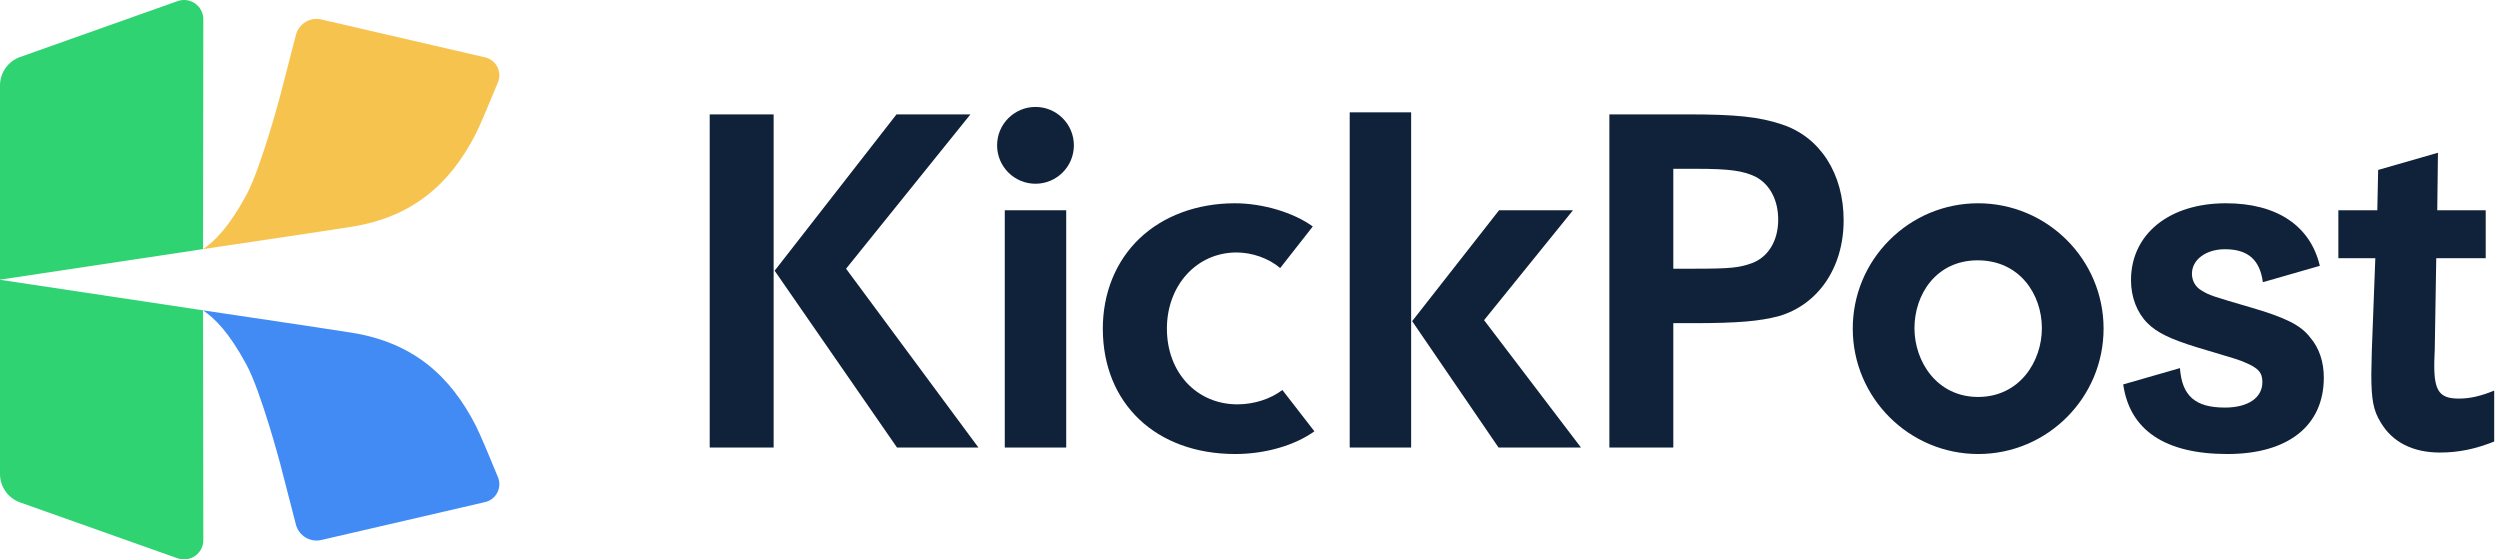 <svg width="143" height="32" viewBox="0 0 143 32" fill="none" xmlns="http://www.w3.org/2000/svg">
<path d="M55.509 6.542L48.395 15.37L55.966 25.599H51.309L44.309 15.485L51.28 6.542H55.509ZM44.252 25.599H40.595V6.542H44.252V25.599Z" fill="#10213A"/>
<path d="M57.473 12.027H60.987V25.599H57.473V12.027Z" fill="#10213A"/>
<path d="M89.975 12.027L84.889 18.313L90.432 25.599H85.717L80.775 18.37L85.746 12.027H89.975ZM80.717 25.599H77.203V6.427H80.717V25.599Z" fill="#10213A"/>
<path d="M96.885 15.37C98.999 15.37 99.485 15.313 100.199 15.056C101.142 14.713 101.713 13.77 101.713 12.57C101.713 11.427 101.227 10.541 100.427 10.113C99.713 9.77 98.942 9.656 97.056 9.656H95.713V15.37H96.885ZM96.513 6.542C99.313 6.542 100.627 6.684 101.913 7.113C104.113 7.827 105.456 9.942 105.456 12.599C105.456 15.313 103.999 17.427 101.742 18.085C100.656 18.37 99.427 18.485 96.856 18.485H95.713V25.599H92.056V6.542H96.513Z" fill="#10213A"/>
<path d="M61.426 8.309C61.424 7.096 60.439 6.115 59.226 6.117C58.013 6.12 57.031 7.105 57.034 8.318C57.036 9.531 58.021 10.512 59.234 10.51C60.447 10.507 61.428 9.522 61.426 8.309Z" fill="#10213A"/>
<path d="M113.113 14.891C110.741 14.896 109.504 16.851 109.507 18.779C109.511 20.683 110.79 22.706 113.151 22.706C115.526 22.701 116.799 20.672 116.796 18.764C116.792 16.84 115.529 14.891 113.122 14.891H113.113ZM113.156 25.97C109.205 25.97 105.985 22.758 105.978 18.811C105.974 16.897 106.717 15.096 108.071 13.738C109.425 12.381 111.226 11.631 113.142 11.627C117.102 11.627 120.317 14.837 120.325 18.782C120.333 22.738 117.124 25.962 113.171 25.97H113.156Z" fill="#10213A"/>
<path d="M127.322 11.627C124.065 11.627 121.893 13.399 121.893 16.027C121.893 16.999 122.236 17.884 122.836 18.484C123.379 19.027 124.15 19.399 125.636 19.856C128.036 20.57 128.036 20.57 128.436 20.742C129.179 21.056 129.408 21.313 129.408 21.856C129.408 22.742 128.607 23.313 127.265 23.313C125.579 23.313 124.808 22.656 124.693 21.056L121.448 21.989C121.823 24.606 123.84 25.97 127.408 25.97C130.894 25.97 132.922 24.342 132.922 21.599C132.922 20.713 132.665 19.913 132.15 19.313C131.608 18.599 130.75 18.17 128.693 17.57C126.636 16.97 126.351 16.885 125.95 16.627C125.579 16.427 125.379 16.056 125.379 15.656C125.379 14.856 126.179 14.256 127.265 14.256C128.579 14.256 129.265 14.856 129.436 16.142L132.694 15.205C132.156 12.927 130.255 11.627 127.322 11.627Z" fill="#10213A"/>
<path d="M140.64 22.799C139.554 22.799 139.24 22.37 139.24 20.913C139.24 20.685 139.24 20.685 139.268 19.999L139.354 14.77H142.183V12.027H139.411L139.451 8.737L136.03 9.72L135.982 12.027H133.754V14.77H135.868L135.668 20.056L135.639 21.399C135.639 22.856 135.754 23.485 136.182 24.17C136.84 25.285 138.011 25.885 139.554 25.885C140.64 25.885 141.582 25.685 142.668 25.256V22.342C141.897 22.656 141.297 22.799 140.64 22.799Z" fill="#10213A"/>
<path d="M70.657 25.97C66.134 25.97 63.09 23.095 63.081 18.815C63.077 16.773 63.822 14.935 65.18 13.641C66.537 12.347 68.47 11.632 70.622 11.627C72.223 11.627 73.977 12.148 75.091 12.954L73.227 15.332C72.569 14.773 71.624 14.441 70.721 14.441C69.62 14.443 68.609 14.89 67.875 15.7C67.145 16.506 66.744 17.609 66.747 18.808C66.752 21.311 68.45 23.129 70.783 23.129C71.73 23.126 72.666 22.828 73.352 22.308L75.184 24.671C74.067 25.473 72.382 25.967 70.679 25.97H70.657Z" fill="#10213A"/>
<path d="M11.63 1.106L11.614 14.249L0 15.996L0 4.889C0 4.158 0.461 3.506 1.15 3.261L10.158 0.064C10.877 -0.191 11.631 0.343 11.63 1.106Z" fill="#2FD371"/>
<path d="M18.382 1.114C17.737 0.964 17.091 1.357 16.926 1.997L16.025 5.484C16.025 5.484 14.932 9.595 14.1 11.138C13.1 12.991 12.281 13.797 11.614 14.249C11.614 14.249 18.698 13.197 20.114 12.97C23.611 12.41 25.751 10.525 27.224 7.636C27.471 7.152 28.063 5.732 28.484 4.704C28.73 4.104 28.38 3.427 27.748 3.281L18.382 1.114Z" fill="#F7C34F"/>
<path d="M11.63 30.894L11.614 17.751L0 16.004L0 27.111C0 27.842 0.461 28.494 1.15 28.738L10.158 31.935C10.877 32.19 11.631 31.657 11.63 30.894Z" fill="#2FD371"/>
<path d="M18.382 30.887C17.737 31.036 17.091 30.644 16.926 30.003L16.025 26.516C16.025 26.516 14.932 22.405 14.1 20.862C13.1 19.009 12.281 18.203 11.614 17.752C11.614 17.752 18.698 18.803 20.114 19.03C23.611 19.59 25.751 21.475 27.224 24.364C27.471 24.849 28.063 26.268 28.484 27.296C28.73 27.896 28.38 28.573 27.748 28.719L18.382 30.887Z" fill="#428BF4"/>
</svg>
